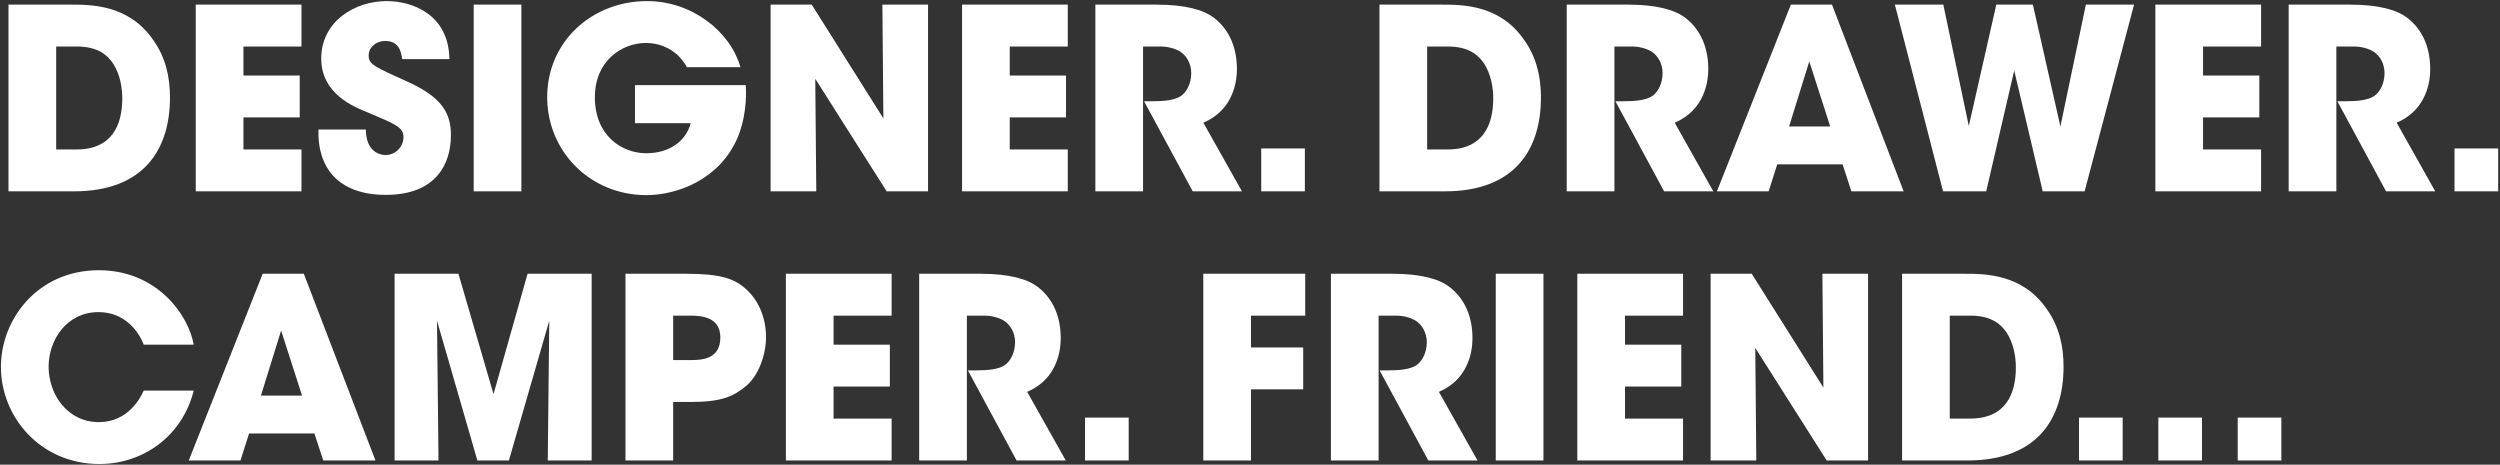 <svg width="1189" height="221" viewBox="0 0 1189 221" fill="none" xmlns="http://www.w3.org/2000/svg">
<rect x="0" y="0" width="1189" height="221" fill="#333333" stroke="none"/>
<path d="M4.04 91H35.12C68.84 91 80.84 70.6 80.84 46.36C80.84 36.64 78.8 27.16 72.68 18.76C61.16 2.2 43.4 2.2 33.44 2.2H4.04V91ZM26.72 22.12H36.56C46.64 22.12 51.2 26.32 53.84 30.28C57.08 35.32 58.16 41.68 58.16 46.72C58.16 59.32 53.36 71.08 36.44 71.08H26.72V22.12ZM93.103 91H143.383V71.08H115.783V55.84H142.543V35.92H115.783V22.12H143.383V2.2H93.103V91ZM151.461 61.6C150.861 79 160.221 92.68 183.501 92.68C207.021 92.68 214.461 78.4 214.461 64.24C214.461 53.92 210.261 46.24 193.701 38.8C177.741 31.6 175.341 30.52 175.341 26.44C175.341 22.24 179.181 19.48 183.141 19.48C190.101 19.48 190.821 25.12 191.301 28.12H213.741C213.381 6.76 196.101 0.52 183.861 0.52C168.981 0.52 152.781 10 152.781 27.88C152.781 44.56 168.261 50.8 174.501 53.32C188.181 59.08 191.901 60.52 191.901 65.2C191.901 69.28 188.661 73.72 183.261 73.72C180.381 73.72 174.021 71.92 174.021 61.6H151.461ZM225.29 91H247.97V2.2H225.29V91ZM352.159 31.96C347.239 14.8 328.999 0.52 307.759 0.52C281.599 0.52 260.239 19.72 260.239 46.24C260.239 71.8 280.519 92.8 307.399 92.8C322.039 92.8 341.959 85.48 350.599 65.92C354.439 57.28 355.159 46.84 354.679 40.48H301.999V58.6H328.519C327.319 62.92 324.799 66.52 321.199 68.92C317.599 71.44 312.919 72.88 307.279 72.88C296.119 72.88 282.919 64.84 282.919 46.24C282.919 28.72 295.999 20.44 307.159 20.44C313.399 20.44 318.319 22.72 322.039 25.96C323.959 27.76 325.519 29.8 326.719 31.96H352.159ZM386.061 2.2H366.501V91H388.221L387.741 37.48L421.701 91H441.381V2.2H419.661L420.141 56.32L386.061 2.2ZM457.556 91H507.836V71.08H480.236V55.84H506.996V35.92H480.236V22.12H507.836V2.2H457.556V91ZM520.954 91H543.634V22.12H552.034C555.154 22.12 558.754 22.96 561.274 24.52C564.274 26.44 566.554 30.16 566.554 34.84C566.554 39.76 564.274 43.96 561.514 45.76C558.514 47.68 553.594 48.16 547.834 48.16H544.114L567.274 91H590.674L572.314 58.36C576.514 56.56 580.834 53.56 583.834 48.88C586.354 44.92 588.274 39.64 588.274 32.8C588.274 23.08 584.914 14.32 577.474 8.56C572.554 4.72 563.914 2.2 549.994 2.2H520.954V91ZM620.593 70.6H599.833V91H620.593V70.6ZM656.071 91H687.151C720.871 91 732.871 70.6 732.871 46.36C732.871 36.64 730.831 27.16 724.711 18.76C713.191 2.2 695.431 2.2 685.471 2.2H656.071V91ZM678.751 22.12H688.591C698.671 22.12 703.231 26.32 705.871 30.28C709.111 35.32 710.191 41.68 710.191 46.72C710.191 59.32 705.391 71.08 688.471 71.08H678.751V22.12ZM745.134 91H767.814V22.12H776.214C779.334 22.12 782.934 22.96 785.454 24.52C788.454 26.44 790.734 30.16 790.734 34.84C790.734 39.76 788.454 43.96 785.694 45.76C782.694 47.68 777.774 48.16 772.014 48.16H768.294L791.454 91H814.854L796.494 58.36C800.694 56.56 805.014 53.56 808.014 48.88C810.534 44.92 812.454 39.64 812.454 32.8C812.454 23.08 809.094 14.32 801.654 8.56C796.734 4.72 788.094 2.2 774.174 2.2H745.134V91ZM845.252 78.16H876.332L880.532 91H905.372L871.292 2.2H851.732L816.572 91H841.172L845.252 78.16ZM870.452 60.16H850.892L860.492 29.2L870.452 60.16ZM924.121 91H944.641L957.961 33.52L971.521 91H991.441L1014.96 2.2H992.041L979.921 60.16L966.841 2.2H949.441L936.361 59.92L924.241 2.2H901.201L924.121 91ZM1025.09 91H1075.37V71.08H1047.77V55.84H1074.53V35.92H1047.77V22.12H1075.37V2.2H1025.09V91ZM1088.49 91H1111.17V22.12H1119.57C1122.69 22.12 1126.29 22.96 1128.81 24.52C1131.81 26.44 1134.09 30.16 1134.09 34.84C1134.09 39.76 1131.81 43.96 1129.05 45.76C1126.05 47.68 1121.13 48.16 1115.37 48.16H1111.65L1134.81 91H1158.21L1139.85 58.36C1144.05 56.56 1148.37 53.56 1151.37 48.88C1153.89 44.92 1155.81 39.64 1155.81 32.8C1155.81 23.08 1152.45 14.32 1145.01 8.56C1140.09 4.72 1131.45 2.2 1117.53 2.2H1088.49V91ZM1188.13 70.6H1167.37V91H1188.13V70.6ZM68.36 185.76C66.92 188.88 61.16 200.76 47 200.76C32.24 200.76 23.12 187.8 23.12 174.36C23.12 161.76 31.64 148.44 46.88 148.44C59.12 148.44 65.84 157.32 68.36 163.92H92.12C89.72 150 74.84 128.52 47 128.52C17.96 128.52 0.44 151.8 0.44 174.48C0.44 198.48 19.4 220.68 47.24 220.68C68.72 220.68 86.96 206.76 92.12 185.76H68.36ZM118.455 206.16H149.535L153.735 219H178.575L144.495 130.2H124.935L89.775 219H114.375L118.455 206.16ZM143.655 188.16H124.095L133.695 157.2L143.655 188.16ZM208.553 219L207.833 152.52L227.033 219H242.033L261.233 152.52L260.513 219H281.393V130.2H250.913L234.713 187.44L218.033 130.2H187.673V219H208.553ZM297.478 130.2V219H320.158V191.16H329.038C342.838 191.16 348.838 188.64 354.958 183.48C360.598 178.68 364.318 169.2 364.318 160.2C364.318 151.2 360.838 142.44 353.878 136.68C349.078 132.72 342.958 130.2 326.518 130.2H297.478ZM320.158 150.12H327.598C330.118 150.12 333.838 150.12 336.958 151.44C340.078 152.76 342.598 155.28 342.598 160.56C342.598 165.84 340.198 168.6 337.198 169.92C334.198 171.24 330.598 171.24 328.438 171.24H320.158V150.12ZM373.767 219H424.047V199.08H396.447V183.84H423.207V163.92H396.447V150.12H424.047V130.2H373.767V219ZM437.165 219H459.845V150.12H468.245C471.365 150.12 474.965 150.96 477.485 152.52C480.485 154.44 482.765 158.16 482.765 162.84C482.765 167.76 480.485 171.96 477.725 173.76C474.725 175.68 469.805 176.16 464.045 176.16H460.325L483.485 219H506.885L488.525 186.36C492.725 184.56 497.045 181.56 500.045 176.88C502.565 172.92 504.485 167.64 504.485 160.8C504.485 151.08 501.125 142.32 493.685 136.56C488.765 132.72 480.125 130.2 466.205 130.2H437.165V219ZM536.803 198.6H516.043V219H536.803V198.6ZM572.282 219H594.962V185.16H619.802V165.24H594.962V150.12H620.762V130.2H572.282V219ZM632.985 219H655.665V150.12H664.065C667.185 150.12 670.785 150.96 673.305 152.52C676.305 154.44 678.585 158.16 678.585 162.84C678.585 167.76 676.305 171.96 673.545 173.76C670.545 175.68 665.625 176.16 659.865 176.16H656.145L679.305 219H702.705L684.345 186.36C688.545 184.56 692.865 181.56 695.865 176.88C698.385 172.92 700.305 167.64 700.305 160.8C700.305 151.08 696.945 142.32 689.505 136.56C684.585 132.72 675.945 130.2 662.025 130.2H632.985V219ZM711.384 219H734.064V130.2H711.384V219ZM750.173 219H800.453V199.08H772.853V183.84H799.613V163.92H772.853V150.12H800.453V130.2H750.173V219ZM833.131 130.2H813.571V219H835.291L834.811 165.48L868.771 219H888.451V130.2H866.731L867.211 184.32L833.131 130.2ZM904.626 219H935.706C969.426 219 981.426 198.6 981.426 174.36C981.426 164.64 979.386 155.16 973.266 146.76C961.746 130.2 943.986 130.2 934.026 130.2H904.626V219ZM927.306 150.12H937.146C947.226 150.12 951.786 154.32 954.426 158.28C957.666 163.32 958.746 169.68 958.746 174.72C958.746 187.32 953.946 199.08 937.026 199.08H927.306V150.12ZM1009.54 198.6H988.778V219H1009.54V198.6ZM1047.27 198.6H1026.51V219H1047.27V198.6ZM1085.01 198.6H1064.25V219H1085.01V198.6Z" fill="white"/>
</svg>
